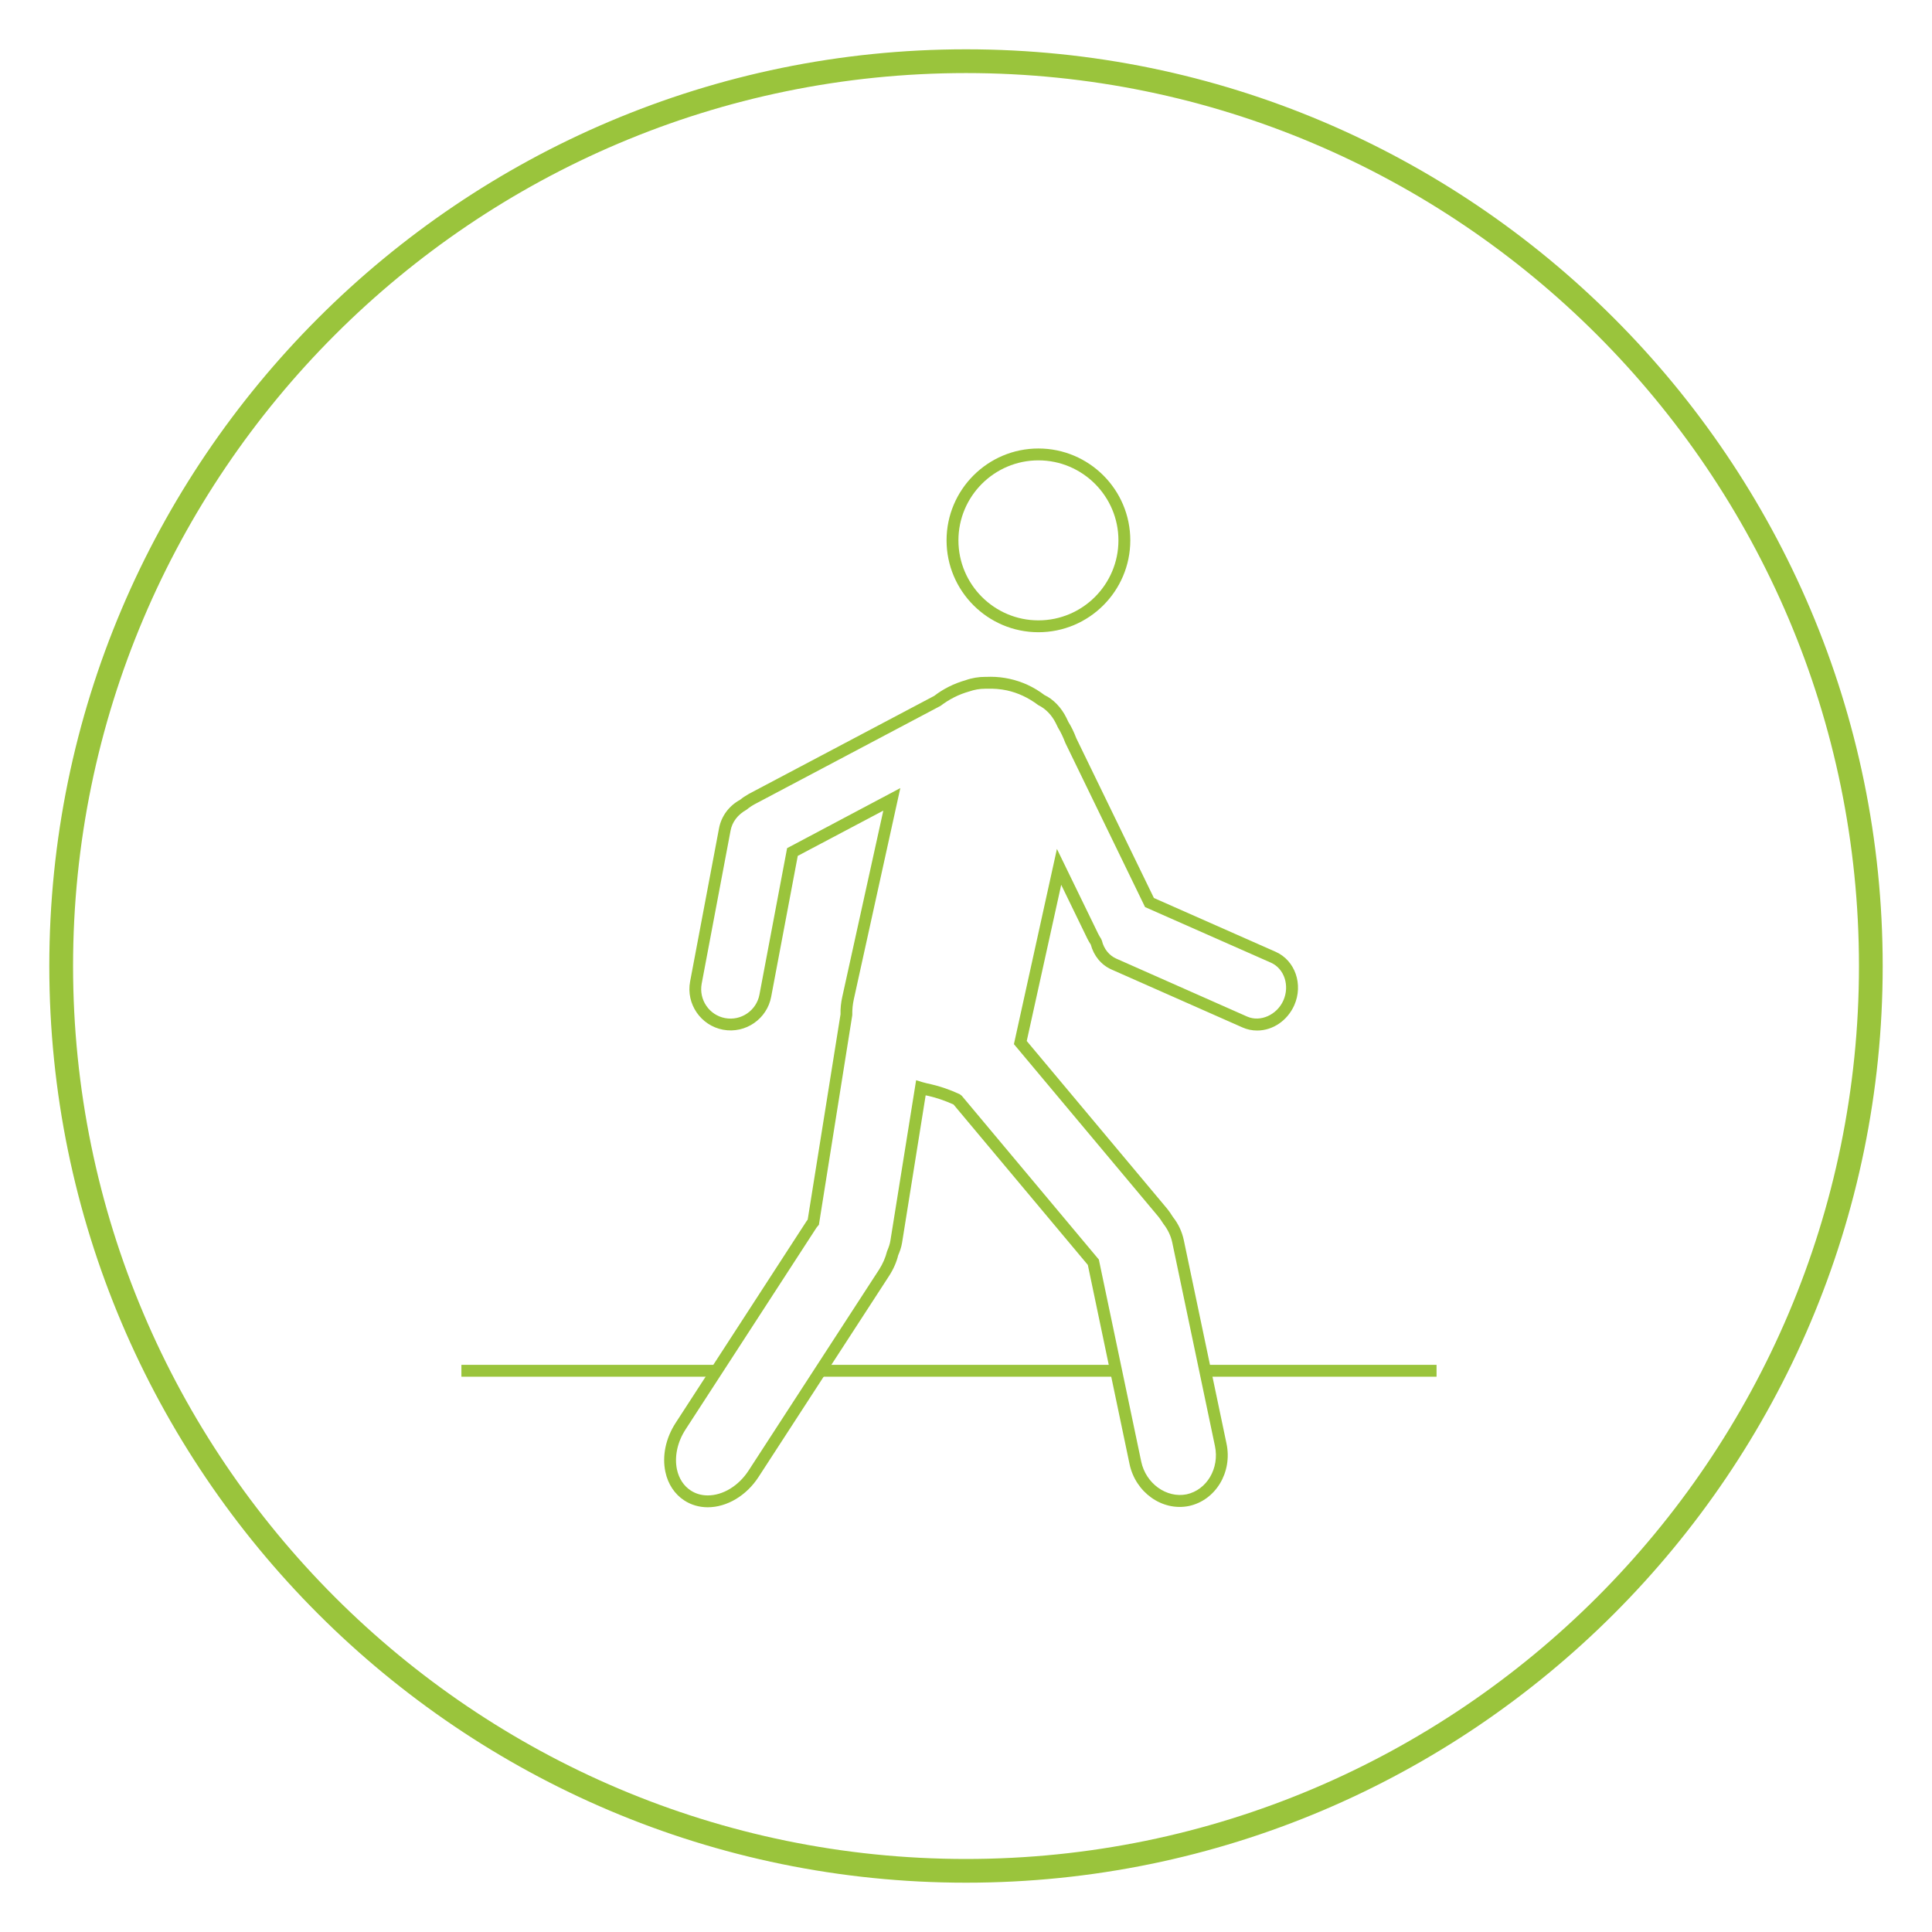 <?xml version="1.0" encoding="utf-8"?>
<!-- Generator: Adobe Illustrator 16.0.0, SVG Export Plug-In . SVG Version: 6.00 Build 0)  -->
<!DOCTYPE svg PUBLIC "-//W3C//DTD SVG 1.1//EN" "http://www.w3.org/Graphics/SVG/1.1/DTD/svg11.dtd">
<svg version="1.1" id="Layer_1" xmlns="http://www.w3.org/2000/svg" xmlns:xlink="http://www.w3.org/1999/xlink" x="0px" y="0px"
	 width="50px" height="50px" viewBox="0 0 50 50" enable-background="new 0 0 50 50" xml:space="preserve">
<g>
	<g>
		<path fill="#9AC43C" d="M26.874,16.362c-1.311,0-2.377-1.067-2.377-2.378s1.066-2.377,2.377-2.377
			c1.312,0,2.378,1.066,2.378,2.377S28.186,16.362,26.874,16.362z M26.874,11.914c-1.141,0-2.07,0.93-2.07,2.07
			c0,1.143,0.93,2.071,2.07,2.071c1.143,0,2.071-0.929,2.071-2.071C28.945,12.844,28.017,11.914,26.874,11.914z"/>
		<path fill="#9AC43C" d="M18.316,39.008c-0.22,0-0.43-0.061-0.606-0.176c-0.248-0.16-0.424-0.424-0.49-0.74
			c-0.088-0.41,0.009-0.872,0.264-1.265l3.376-5.203c0.012-0.021,0.026-0.039,0.043-0.059l0.85-5.316
			c-0.005-0.144,0.011-0.302,0.046-0.455l1.061-4.815l-2.214,1.171l-0.688,3.646c-0.105,0.568-0.658,0.962-1.246,0.853
			c-0.578-0.109-0.961-0.669-0.852-1.248l0.748-3.963c0.059-0.314,0.258-0.584,0.545-0.739c0.061-0.052,0.146-0.108,0.234-0.157
			l4.791-2.533c0.232-0.18,0.513-0.321,0.811-0.405c0.16-0.058,0.336-0.087,0.51-0.087h0.046c0.022-0.001,0.057-0.002,0.091-0.002
			c0.166,0,0.33,0.018,0.49,0.053c0.33,0.072,0.635,0.214,0.905,0.42c0.226,0.105,0.437,0.322,0.569,0.592l0.049,0.103
			c0.073,0.115,0.145,0.263,0.205,0.421l2.009,4.136l3.156,1.395c0.499,0.224,0.714,0.842,0.477,1.38
			c-0.177,0.397-0.554,0.655-0.962,0.655l0,0c-0.132,0-0.26-0.027-0.379-0.08l-3.391-1.5c-0.264-0.118-0.457-0.352-0.535-0.645
			c-0.031-0.048-0.061-0.097-0.086-0.148l-0.679-1.398l-0.892,4.042l3.625,4.33c0.064,0.078,0.117,0.158,0.16,0.227
			c0.137,0.172,0.233,0.377,0.279,0.593l1.107,5.274c0.154,0.738-0.281,1.461-0.973,1.61c-0.697,0.142-1.383-0.356-1.537-1.083
			l-1.08-5.156l-3.476-4.152c-0.231-0.103-0.437-0.173-0.645-0.221c-0.025-0.005-0.051-0.011-0.076-0.016l-0.61,3.812
			c-0.02,0.128-0.064,0.242-0.101,0.327c-0.04,0.171-0.122,0.359-0.235,0.534l-3.379,5.204
			C19.319,38.706,18.814,39.008,18.316,39.008z M23.3,20.396l-1.203,5.464c-0.029,0.131-0.043,0.265-0.04,0.411l-0.864,5.426
			l-0.028,0.033c-0.023,0.027-0.034,0.04-0.044,0.057l-3.379,5.207c-0.211,0.325-0.292,0.702-0.223,1.034
			c0.052,0.239,0.176,0.428,0.359,0.547c0.128,0.083,0.275,0.126,0.438,0.126c0.396,0,0.801-0.248,1.059-0.646l3.38-5.205
			c0.092-0.146,0.161-0.303,0.201-0.465c0.053-0.126,0.075-0.201,0.087-0.275l0.666-4.154l0.167,0.051
			c0.073,0.021,0.146,0.038,0.223,0.054c0.24,0.056,0.475,0.136,0.737,0.256l0.054,0.041l3.548,4.239l1.097,5.23
			c0.119,0.564,0.651,0.95,1.174,0.846c0.524-0.114,0.854-0.674,0.734-1.248l-1.106-5.273c-0.036-0.17-0.114-0.332-0.229-0.48
			c-0.051-0.078-0.093-0.143-0.145-0.204l-3.723-4.446l1.113-5.052l1.066,2.192c0.023,0.048,0.051,0.093,0.078,0.135l0.021,0.05
			c0.051,0.211,0.186,0.379,0.369,0.461l3.39,1.501c0.342,0.15,0.771-0.044,0.937-0.419c0.168-0.384,0.024-0.82-0.32-0.975
			l-3.26-1.44l-2.064-4.25c-0.058-0.153-0.12-0.281-0.19-0.395l-0.056-0.115c-0.103-0.208-0.264-0.375-0.454-0.467
			c-0.26-0.195-0.524-0.317-0.812-0.381c-0.166-0.035-0.339-0.049-0.514-0.043h-0.047c-0.14,0-0.281,0.024-0.418,0.072
			c-0.27,0.076-0.514,0.201-0.737,0.371l-4.812,2.546c-0.07,0.038-0.14,0.085-0.209,0.142c-0.229,0.127-0.373,0.318-0.414,0.541
			l-0.748,3.963c-0.076,0.413,0.195,0.812,0.606,0.889c0.418,0.079,0.813-0.201,0.889-0.606l0.716-3.792L23.3,20.396z"/>
		<rect x="11.941" y="35.322" fill="#9AC43C" width="6.603" height="0.307"/>
		<rect x="31.189" y="35.322" fill="#9AC43C" width="5.989" height="0.307"/>
		<rect x="21.233" y="35.322" fill="#9AC43C" width="7.65" height="0.307"/>
	</g>
</g>
<path fill="#9AC43C" d="M25.001,48.724c-13.082,0-23.725-10.643-23.725-23.723c0-13.081,10.643-23.725,23.725-23.725
	c13.08,0,23.723,10.644,23.723,23.725C48.724,38.081,38.081,48.724,25.001,48.724z M25.001,1.891
	c-12.743,0-23.11,10.367-23.11,23.11c0,12.742,10.367,23.109,23.11,23.109c12.742,0,23.109-10.367,23.109-23.109
	C48.11,12.258,37.743,1.891,25.001,1.891z"/>
</svg>

